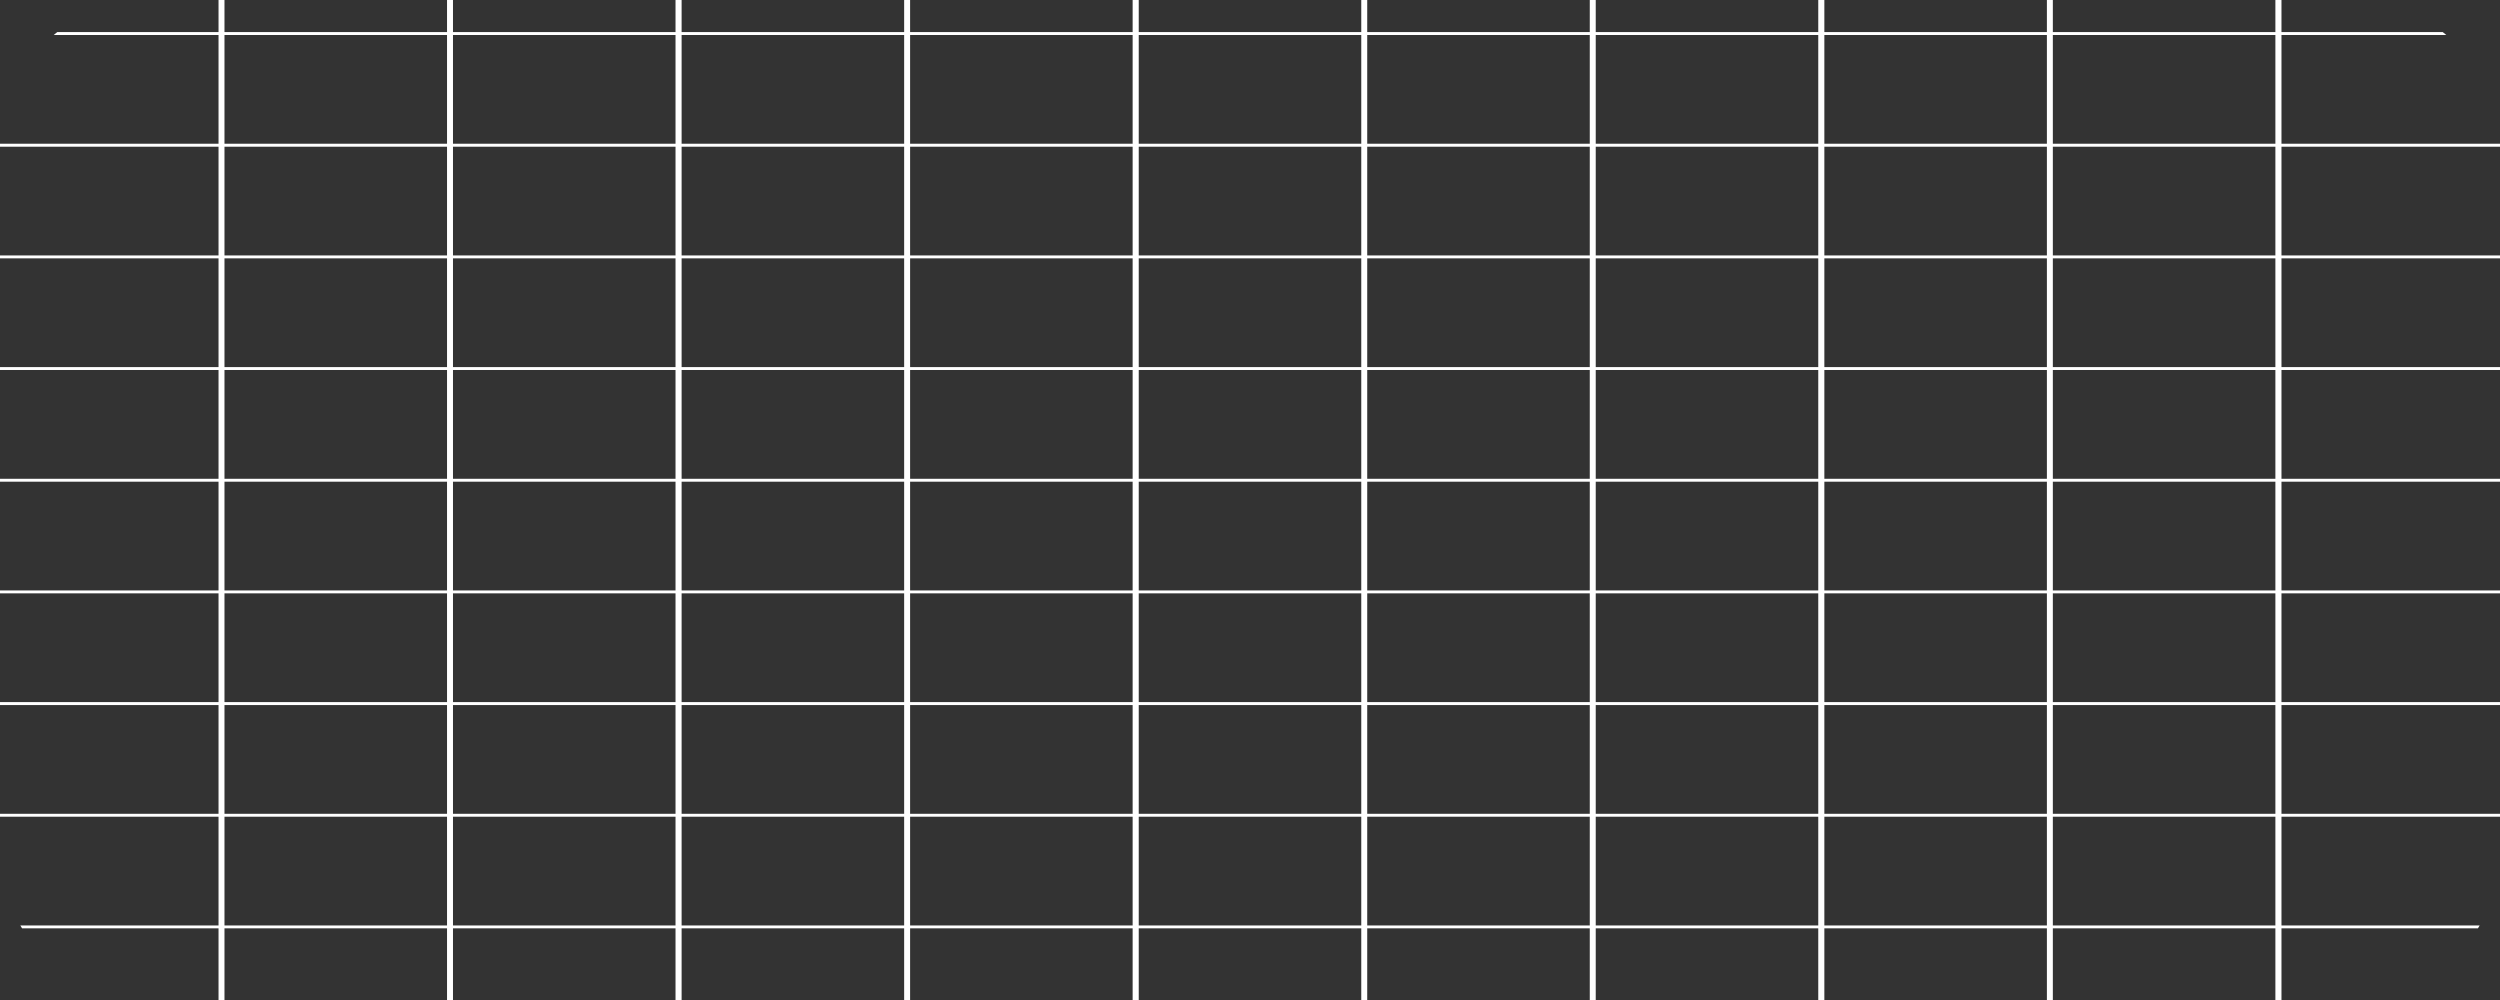 <svg width="250" height="100" viewBox="0 0 250 100" fill="none" xmlns="http://www.w3.org/2000/svg">
<rect x="0" y="0" width="250" height="100" fill="#333333" stroke="none"/>
<path d="M22.448 0H21.853V100H22.448V0Z" fill="white"/>
<path d="M45.298 0H44.703V100H45.298V0Z" fill="white"/>
<path d="M68.161 0H67.552V100H68.161V0Z" fill="white"/>
<path d="M91.01 0H90.415V100H91.01V0Z" fill="white"/>
<path d="M113.873 0H113.264V100H113.873V0Z" fill="white"/>
<path d="M136.722 0H136.127V100H136.722V0Z" fill="white"/>
<path d="M159.573 0H158.977V100H159.573V0Z" fill="white"/>
<path d="M182.435 0H181.826V100H182.435V0Z" fill="white"/>
<path d="M205.284 0H204.689V100H205.284V0Z" fill="white"/>
<path d="M228.148 0H227.539V100H228.148V0Z" fill="white"/>
<path fill-rule="evenodd" clip-rule="evenodd" d="M244.273 3.208C244.393 3.304 244.513 3.401 244.631 3.499H5.37C5.487 3.401 5.607 3.304 5.728 3.208H244.273Z" fill="white"/>
<path d="M250 14.373H0V14.671H250V14.373Z" fill="white"/>
<path d="M250 25.544H0V25.835H250V25.544Z" fill="white"/>
<path d="M250 36.709H0V36.999H250V36.709Z" fill="white"/>
<path d="M250 47.879H0V48.17H250V47.879Z" fill="white"/>
<path d="M250 59.044H0V59.335H250V59.044Z" fill="white"/>
<path d="M250 70.209H0V70.506H250V70.209Z" fill="white"/>
<path d="M250 81.38H0V81.671H250V81.38Z" fill="white"/>
<path fill-rule="evenodd" clip-rule="evenodd" d="M2.207 92.835C2.147 92.739 2.089 92.642 2.032 92.544H247.968C247.911 92.642 247.853 92.739 247.793 92.835H2.207Z" fill="white"/>
</svg>
